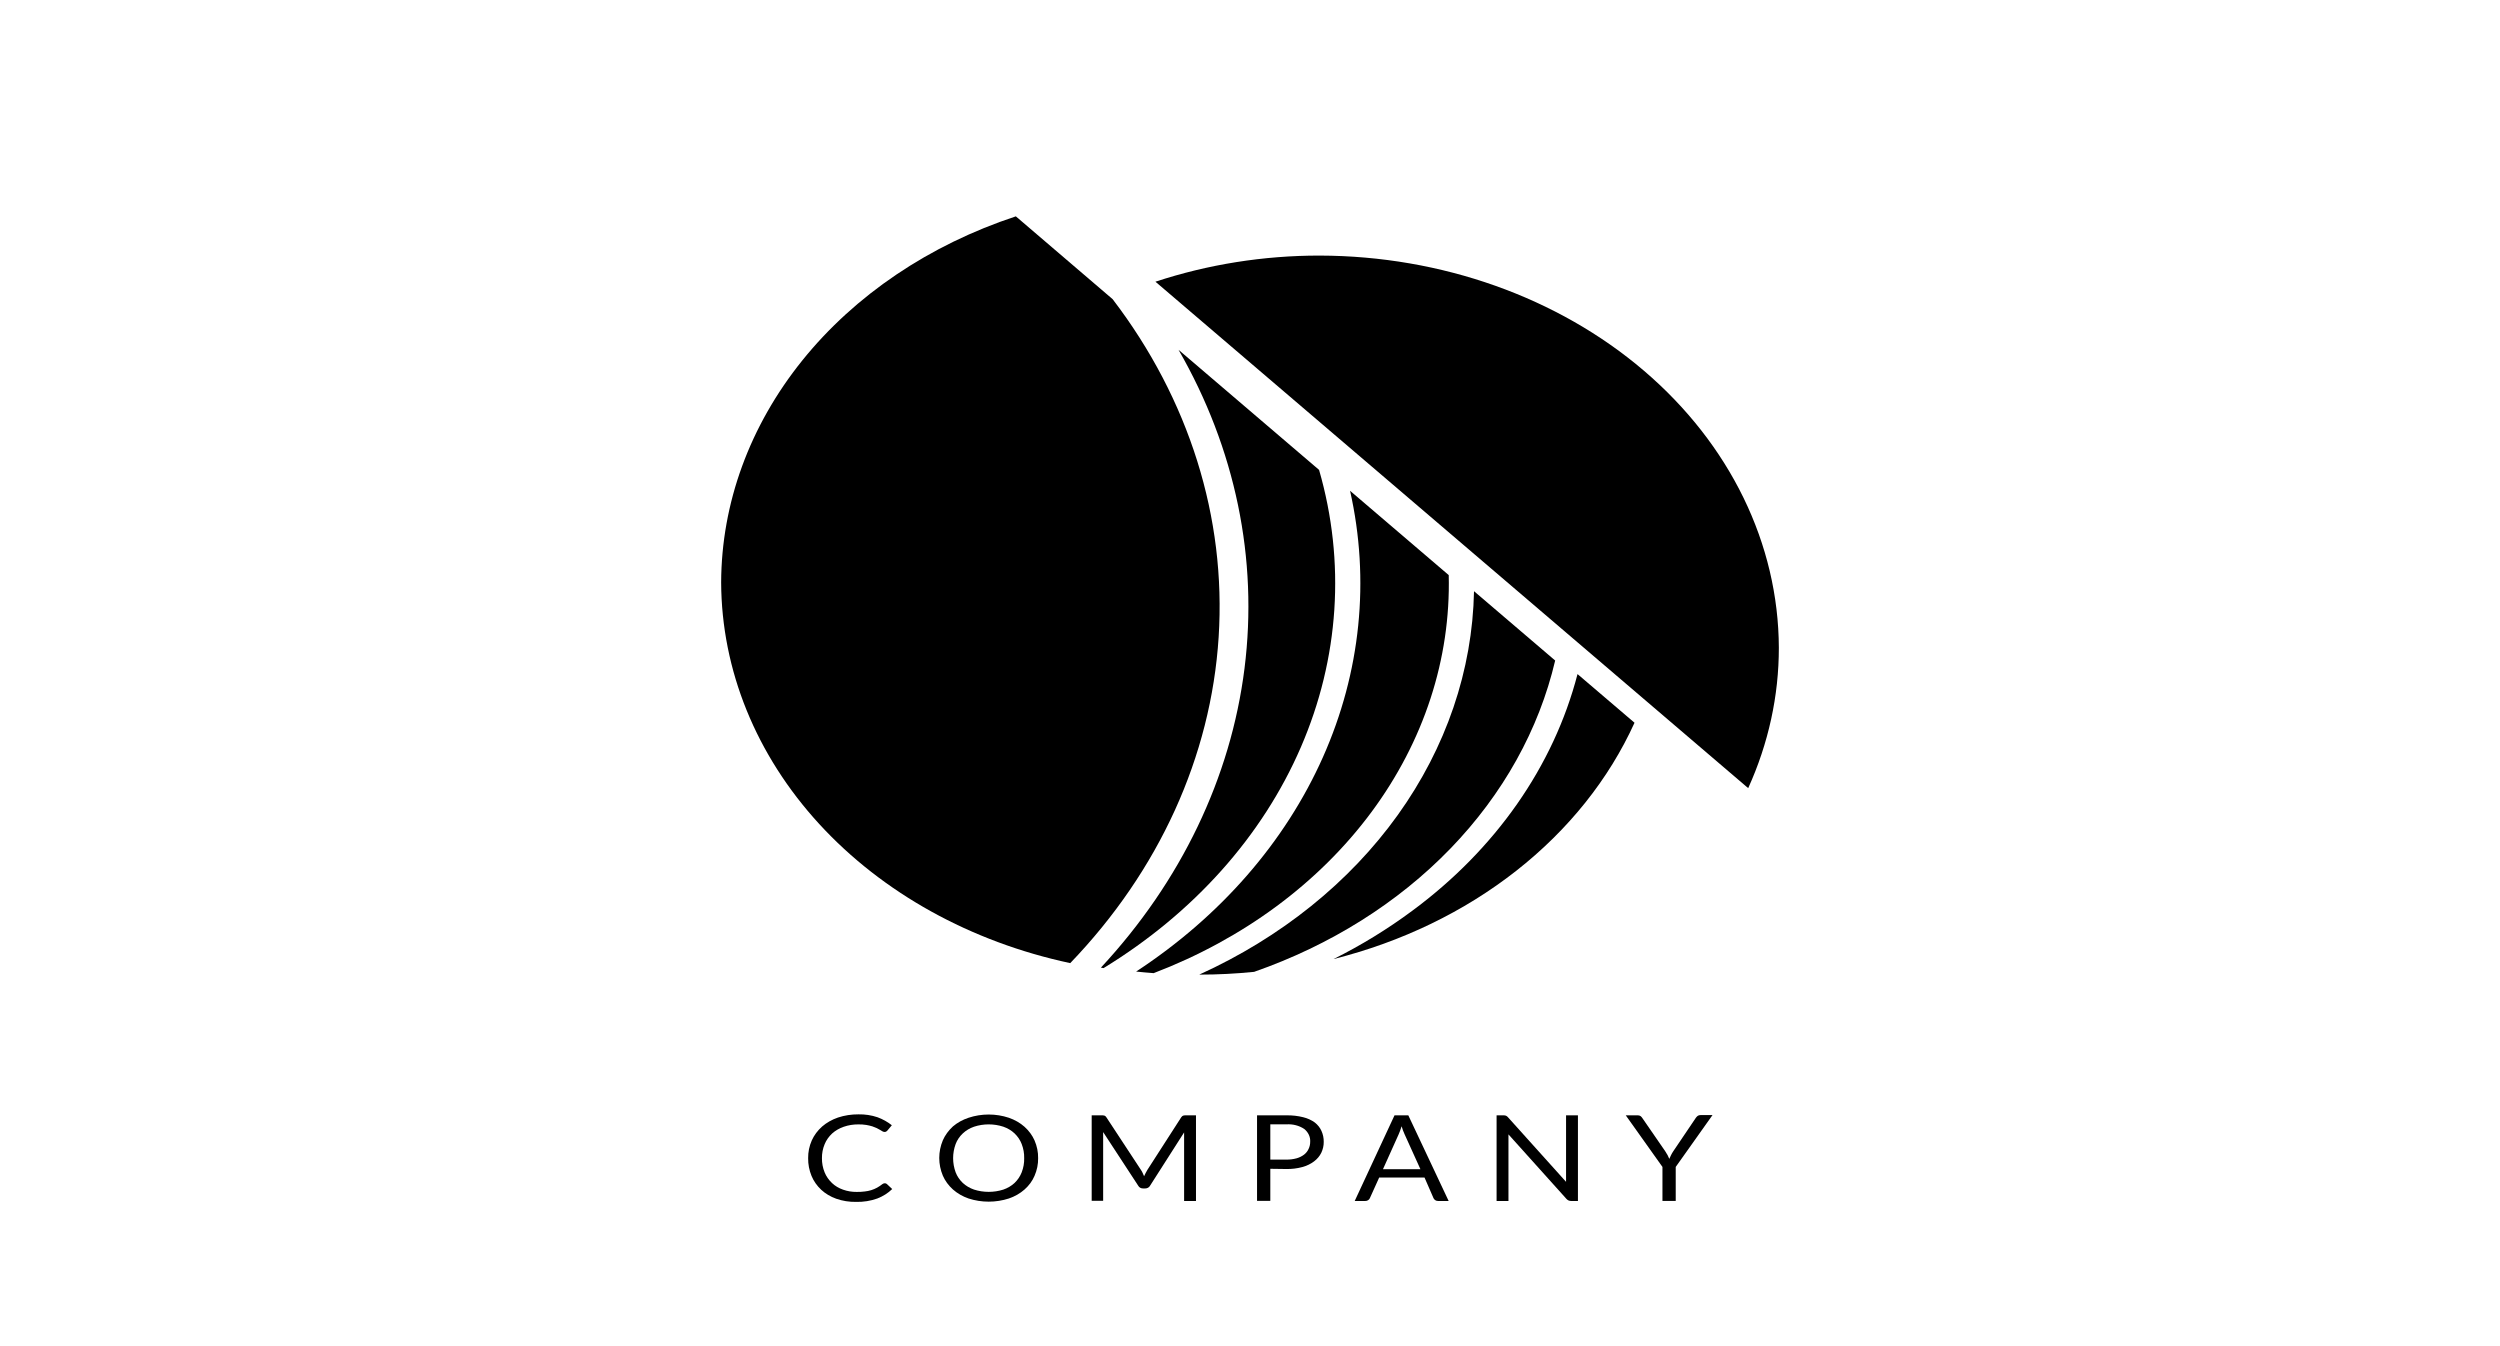 <svg width="104" height="56" viewBox="0 0 104 56" xmlns="http://www.w3.org/2000/svg">
<path d="M36.81 49.223C36.826 49.224 36.842 49.227 36.856 49.232C36.871 49.238 36.884 49.246 36.895 49.256L37.116 49.464C36.945 49.632 36.733 49.766 36.495 49.858C36.217 49.958 35.916 50.006 35.615 49.999C35.331 50.004 35.049 49.959 34.786 49.867C34.55 49.783 34.337 49.656 34.163 49.495C33.985 49.328 33.848 49.132 33.76 48.919C33.663 48.682 33.615 48.432 33.619 48.181C33.615 47.928 33.666 47.677 33.771 47.44C33.867 47.226 34.013 47.03 34.199 46.864C34.387 46.702 34.612 46.574 34.861 46.489C35.133 46.399 35.422 46.355 35.714 46.357C35.985 46.352 36.254 46.393 36.506 46.478C36.725 46.559 36.925 46.671 37.1 46.81L36.915 47.032C36.902 47.047 36.886 47.061 36.868 47.072C36.846 47.085 36.82 47.091 36.793 47.089C36.765 47.087 36.737 47.079 36.713 47.065L36.614 47.006L36.476 46.931C36.416 46.903 36.354 46.878 36.291 46.857C36.209 46.832 36.125 46.813 36.04 46.798C35.931 46.781 35.821 46.773 35.711 46.775C35.501 46.773 35.293 46.806 35.098 46.874C34.917 46.937 34.753 47.031 34.618 47.152C34.48 47.281 34.374 47.431 34.306 47.596C34.228 47.783 34.19 47.981 34.193 48.181C34.19 48.383 34.228 48.584 34.306 48.775C34.373 48.938 34.478 49.088 34.613 49.216C34.739 49.336 34.896 49.429 35.071 49.49C35.251 49.554 35.444 49.586 35.639 49.584C35.752 49.586 35.865 49.579 35.976 49.565C36.158 49.546 36.333 49.492 36.487 49.407C36.564 49.364 36.637 49.315 36.705 49.261C36.733 49.238 36.771 49.224 36.81 49.223V49.223Z"/>
<path d="M43.186 48.18C43.19 48.431 43.139 48.679 43.037 48.914C42.947 49.127 42.805 49.321 42.621 49.483C42.437 49.646 42.215 49.773 41.969 49.857C41.428 50.033 40.831 50.033 40.291 49.857C40.046 49.772 39.825 49.644 39.642 49.482C39.458 49.317 39.315 49.121 39.222 48.907C39.023 48.432 39.023 47.912 39.222 47.437C39.316 47.223 39.459 47.027 39.642 46.859C39.827 46.702 40.048 46.58 40.291 46.499C40.83 46.319 41.429 46.319 41.969 46.499C42.214 46.584 42.436 46.711 42.62 46.874C42.802 47.038 42.944 47.231 43.037 47.442C43.139 47.678 43.19 47.928 43.186 48.18ZM42.606 48.18C42.611 47.98 42.575 47.781 42.502 47.591C42.44 47.428 42.339 47.278 42.206 47.15C42.077 47.028 41.917 46.933 41.74 46.871C41.347 46.742 40.912 46.742 40.52 46.871C40.342 46.933 40.183 47.028 40.053 47.15C39.918 47.277 39.817 47.427 39.755 47.591C39.615 47.975 39.615 48.386 39.755 48.77C39.817 48.933 39.919 49.083 40.053 49.211C40.183 49.331 40.342 49.426 40.52 49.487C40.913 49.613 41.346 49.613 41.74 49.487C41.917 49.426 42.077 49.331 42.206 49.211C42.339 49.083 42.439 48.932 42.502 48.77C42.576 48.58 42.611 48.38 42.606 48.18V48.18Z"/>
<path d="M47.536 48.799L47.594 48.931C47.617 48.884 47.636 48.841 47.658 48.799C47.679 48.754 47.703 48.711 47.73 48.669L49.14 46.478C49.168 46.44 49.193 46.417 49.22 46.41C49.258 46.4 49.297 46.396 49.336 46.398H49.753V49.961H49.259V47.341C49.259 47.308 49.259 47.27 49.259 47.23C49.256 47.19 49.256 47.149 49.259 47.108L47.84 49.329C47.822 49.363 47.793 49.391 47.757 49.41C47.721 49.43 47.679 49.44 47.636 49.44H47.556C47.513 49.441 47.471 49.431 47.434 49.411C47.398 49.391 47.369 49.363 47.352 49.329L45.891 47.094C45.891 47.136 45.891 47.179 45.891 47.221C45.891 47.264 45.891 47.301 45.891 47.334V49.954H45.414V46.398H45.831C45.87 46.396 45.909 46.4 45.947 46.41C45.981 46.424 46.008 46.448 46.024 46.478L47.465 48.671C47.493 48.712 47.517 48.755 47.536 48.799V48.799Z"/>
<path d="M52.845 48.622V49.956H52.293V46.398H53.524C53.756 46.394 53.988 46.42 54.211 46.476C54.39 46.519 54.555 46.594 54.697 46.697C54.819 46.794 54.914 46.913 54.973 47.046C55.038 47.191 55.07 47.346 55.067 47.502C55.069 47.658 55.034 47.812 54.965 47.957C54.898 48.093 54.796 48.215 54.666 48.313C54.525 48.42 54.358 48.5 54.178 48.549C53.963 48.607 53.738 48.635 53.513 48.631L52.845 48.622ZM52.845 48.24H53.513C53.658 48.241 53.802 48.223 53.941 48.185C54.055 48.153 54.16 48.1 54.25 48.032C54.333 47.967 54.397 47.886 54.437 47.796C54.483 47.701 54.505 47.599 54.504 47.497C54.51 47.398 54.491 47.299 54.448 47.207C54.405 47.115 54.34 47.032 54.255 46.964C54.044 46.823 53.779 46.755 53.513 46.773H52.845V48.24Z"/>
<path d="M60.264 49.961H59.828C59.785 49.963 59.742 49.951 59.707 49.928C59.676 49.906 59.651 49.878 59.635 49.846L59.26 48.985H57.374L56.985 49.846C56.971 49.877 56.947 49.905 56.916 49.926C56.881 49.95 56.837 49.963 56.792 49.961H56.356L58.012 46.398H58.586L60.264 49.961ZM57.532 48.638H59.089L58.432 47.188C58.381 47.078 58.34 46.967 58.307 46.853L58.244 47.039C58.225 47.096 58.203 47.148 58.183 47.19L57.532 48.638Z"/>
<path d="M62.65 46.414C62.682 46.429 62.711 46.451 62.732 46.478L65.148 49.164C65.148 49.122 65.148 49.079 65.148 49.039C65.148 48.999 65.148 48.959 65.148 48.921V46.398H65.642V49.961H65.366C65.326 49.962 65.288 49.955 65.252 49.94C65.218 49.923 65.188 49.901 65.164 49.874L62.752 47.19C62.754 47.231 62.754 47.272 62.752 47.313C62.752 47.353 62.752 47.388 62.752 47.421V49.961H62.258V46.398H62.55C62.584 46.397 62.618 46.402 62.65 46.414V46.414Z" />
<path d="M69.71 48.544V49.959H69.158V48.544L67.632 46.398H68.126C68.168 46.395 68.211 46.406 68.245 46.428C68.275 46.451 68.3 46.478 68.319 46.508L69.274 47.893C69.313 47.952 69.346 48.006 69.374 48.058C69.401 48.11 69.423 48.159 69.443 48.209L69.514 48.056C69.541 47.999 69.573 47.945 69.608 47.893L70.549 46.499C70.569 46.471 70.594 46.446 70.621 46.423C70.654 46.399 70.697 46.386 70.74 46.388H71.24L69.71 48.544Z"/>
<path d="M47.263 40.417C47.503 40.443 47.746 40.464 47.992 40.483C51.717 39.059 54.867 36.73 57.051 33.784C59.234 30.839 60.353 27.41 60.267 23.924L56.163 20.417C56.997 24.128 56.607 27.964 55.035 31.496C53.463 35.028 50.772 38.117 47.263 40.417V40.417Z" />
<path d="M45.797 40.254L45.908 40.273C49.658 37.981 52.517 34.781 54.115 31.086C55.714 27.391 55.978 23.372 54.873 19.547L49.027 14.552C51.392 18.658 52.344 23.253 51.772 27.803C51.2 32.353 49.128 36.67 45.797 40.254V40.254Z" />
<path d="M65.625 28.042C64.632 31.872 62.219 35.326 58.746 37.891C57.732 38.644 56.638 39.316 55.478 39.896C58.306 39.185 60.906 37.93 63.076 36.225C65.246 34.521 66.93 32.414 67.996 30.066L65.625 28.042Z" />
<path d="M64.695 27.478L61.319 24.594C61.254 27.883 60.16 31.096 58.15 33.901C56.14 36.706 53.287 39 49.888 40.544H49.905C50.662 40.544 51.419 40.505 52.171 40.429C55.347 39.321 58.154 37.559 60.339 35.299C62.524 33.039 64.021 30.352 64.695 27.478V27.478Z" />
<path d="M46.286 12.446L42.259 9C38.658 10.189 35.562 12.278 33.375 14.995C31.188 17.713 30.011 20.931 30 24.229V24.229C30.014 27.872 31.449 31.409 34.079 34.277C36.71 37.145 40.385 39.182 44.522 40.066C48.216 36.221 50.379 31.469 50.696 26.502C51.013 21.535 49.468 16.611 46.286 12.446V12.446Z"/>
<path d="M74 26.948C73.985 22.625 71.969 18.482 68.391 15.425C64.813 12.368 59.964 10.645 54.904 10.632V10.632C52.566 10.63 50.247 10.999 48.066 11.719L72.725 32.787C73.569 30.925 74.001 28.945 74 26.948V26.948Z" />
</svg>
